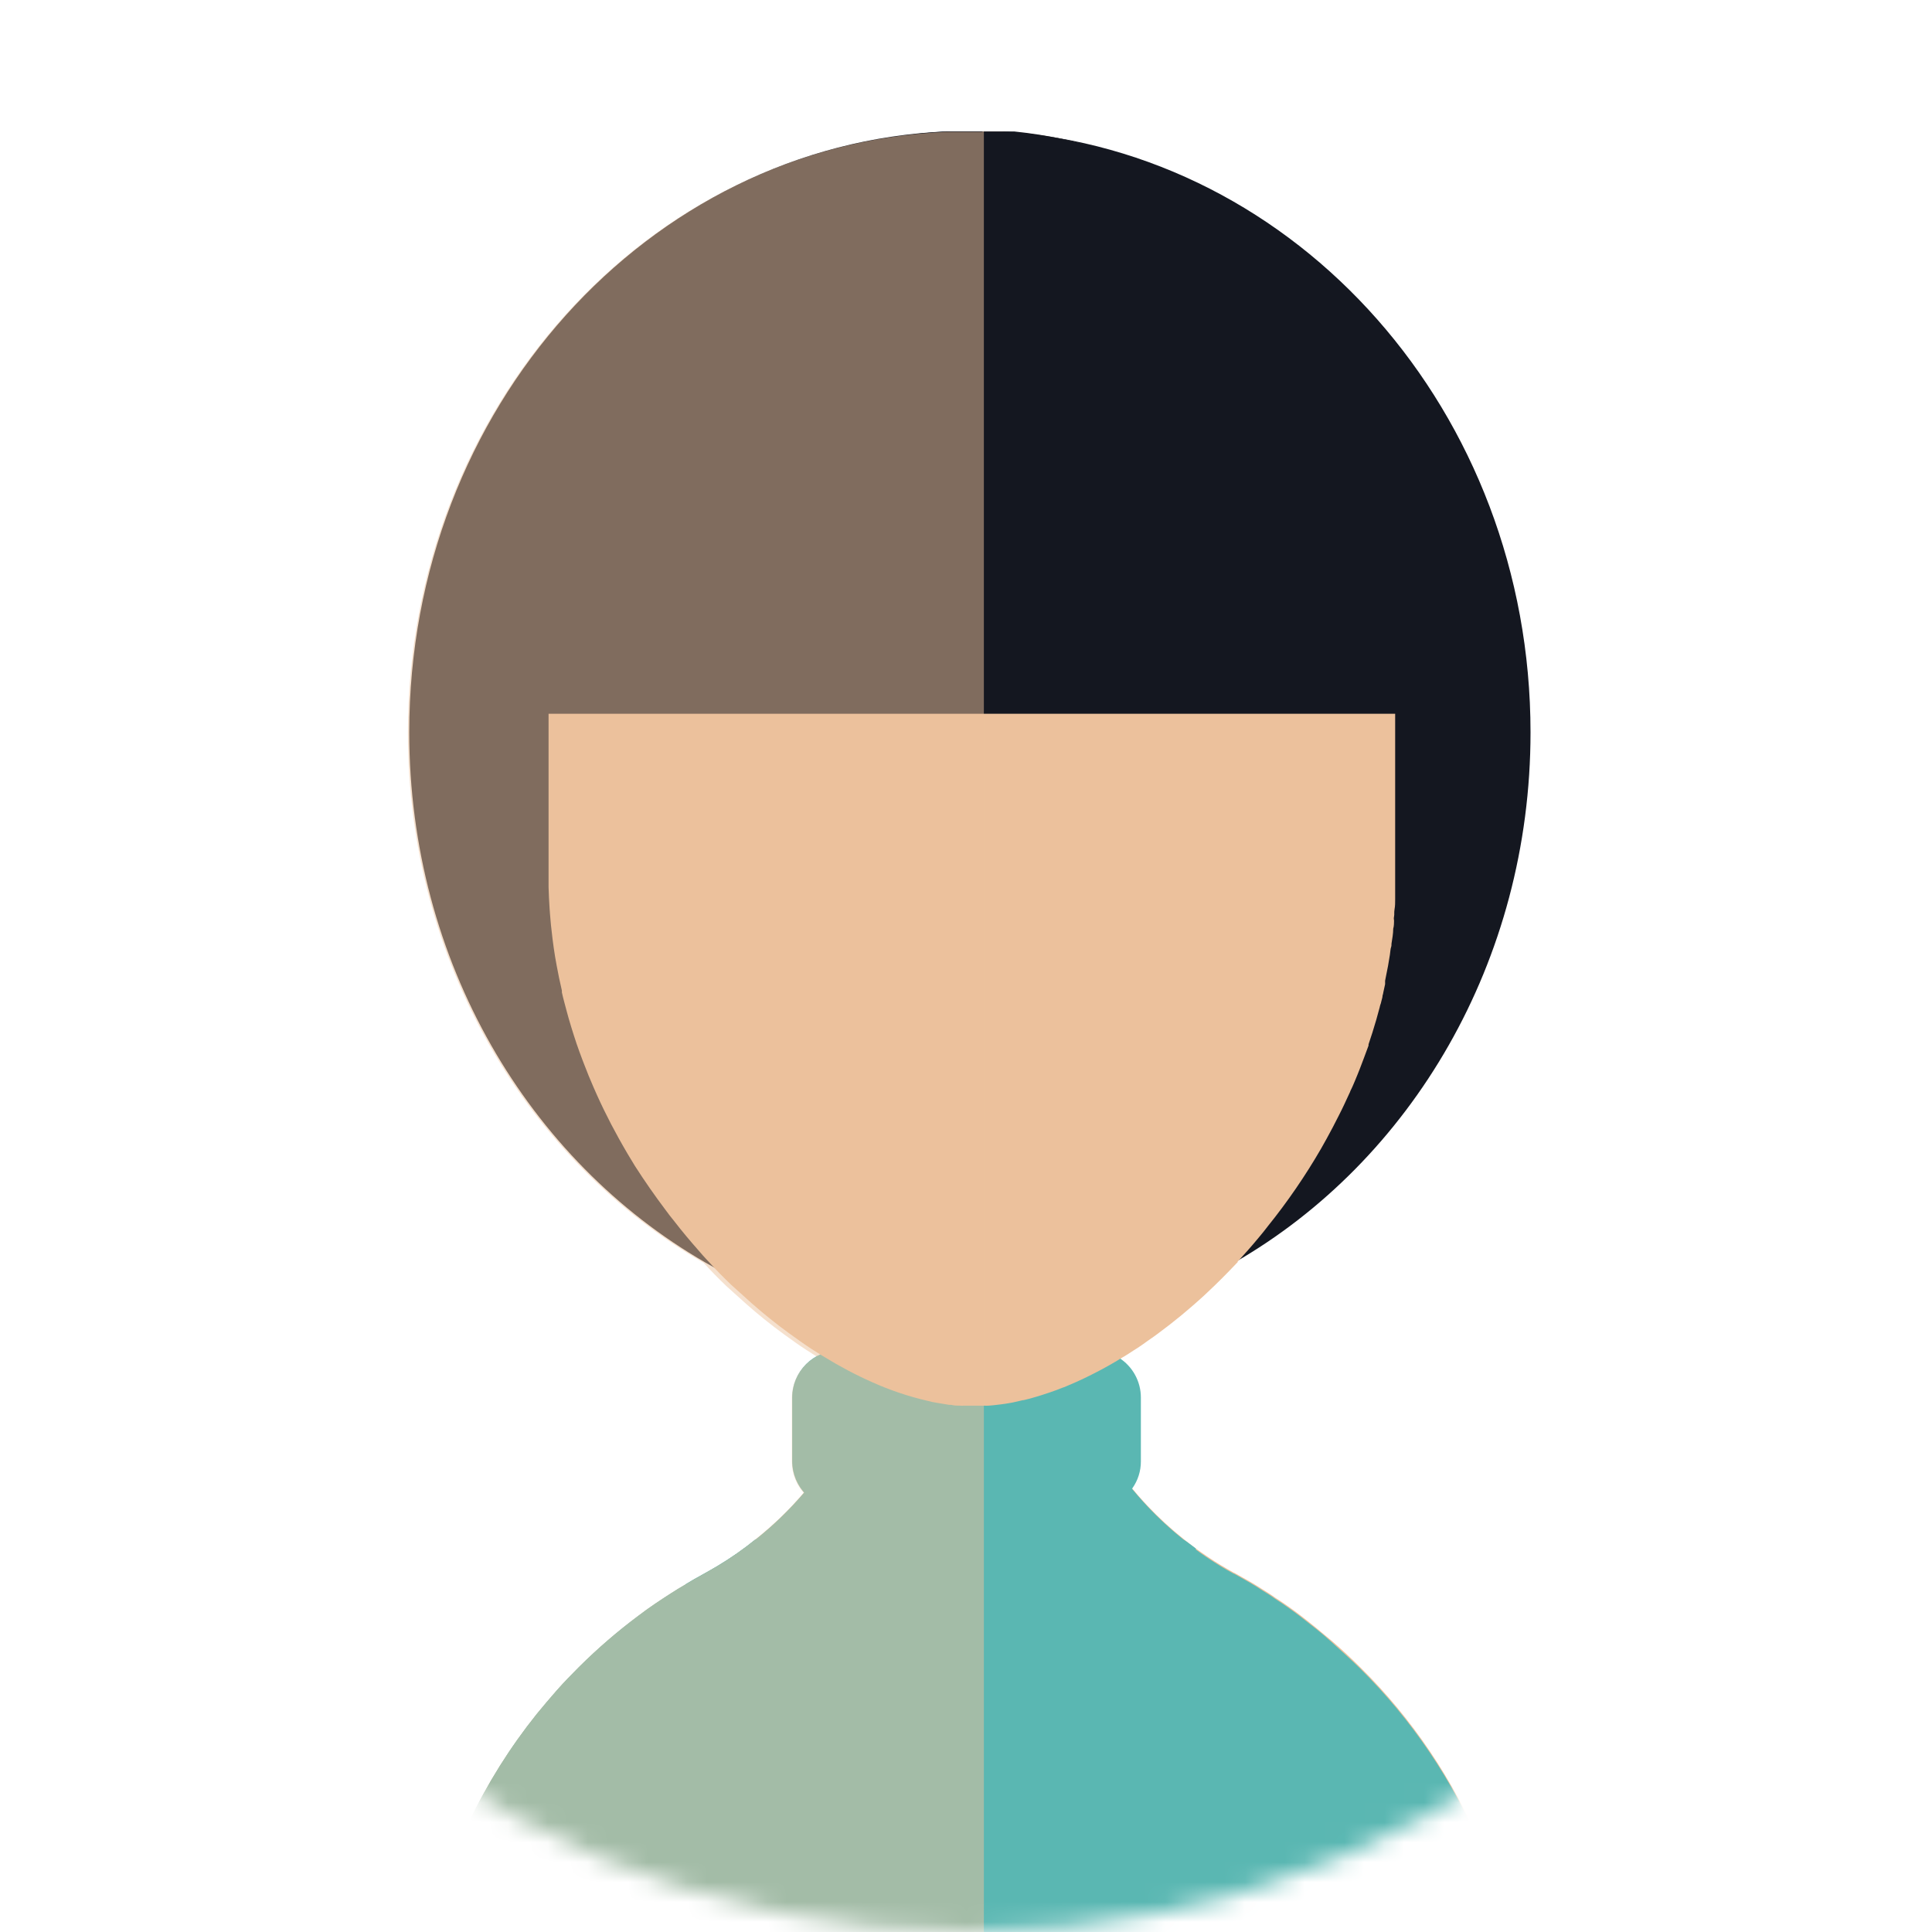 <svg viewBox="0 0 97 97" fill="none" xmlns="http://www.w3.org/2000/svg">
<mask id="mask0" mask-type="alpha" maskUnits="userSpaceOnUse" x="0" y="0" width="97" height="97">
<path d="M48.682 96.995C75.192 96.995 96.683 75.505 96.683 48.995C96.683 22.485 75.192 0.995 48.682 0.995C22.173 0.995 0.682 22.485 0.682 48.995C0.682 75.505 22.173 96.995 48.682 96.995Z" fill="#E1854F"/>
</mask>
<g mask="url(#mask0)">
<path d="M76.512 103.45H20.858C20.854 100.393 21.355 97.357 22.343 94.464C22.516 93.954 22.705 93.444 22.909 92.933C23.108 92.423 23.328 91.948 23.557 91.464C24.474 89.537 25.611 87.724 26.945 86.06C27.282 85.647 27.624 85.244 27.966 84.856C28.139 84.657 28.323 84.463 28.507 84.269L29.063 83.703C30.002 82.768 31.006 81.901 32.068 81.111C32.579 80.718 33.135 80.35 33.691 79.993C33.926 79.84 34.171 79.692 34.41 79.554L34.829 79.304L35.013 79.202L35.39 78.993C35.615 78.871 35.834 78.743 36.059 78.605C36.716 78.212 37.345 77.774 37.941 77.294C38.821 76.594 39.631 75.811 40.36 74.957C42.136 72.9 43.4 70.452 44.049 67.813C44.156 67.42 44.238 67.022 44.309 66.619C44.49 65.593 44.581 64.553 44.58 63.512H48.636H49.366H52.805C52.803 64.538 52.89 65.562 53.066 66.573C53.132 66.981 53.224 67.385 53.326 67.788C53.458 68.335 53.618 68.875 53.805 69.405C54.913 72.494 56.856 75.214 59.418 77.263C59.617 77.427 59.816 77.585 60.02 77.733C60.224 77.881 60.393 77.998 60.582 78.126L60.704 78.207C60.893 78.335 61.082 78.457 61.281 78.575C61.48 78.692 61.714 78.835 61.939 78.957C61.974 78.966 62.007 78.981 62.036 79.003C62.495 79.258 62.954 79.513 63.398 79.804C63.613 79.937 63.827 80.07 64.036 80.223C64.47 80.498 64.898 80.804 65.312 81.121C65.822 81.514 66.332 81.932 66.843 82.366C67.353 82.799 67.827 83.249 68.297 83.713C70.906 86.294 72.976 89.368 74.386 92.756C75.796 96.145 76.519 99.78 76.512 103.45Z" fill="#ECC19C"/>
<path d="M76.512 103.45H20.858C20.854 100.393 21.355 97.357 22.343 94.464C22.516 93.954 22.705 93.444 22.909 92.934C23.108 92.423 23.328 91.949 23.557 91.464C24.474 89.538 25.611 87.724 26.945 86.06C27.282 85.647 27.624 85.244 27.966 84.856C28.139 84.657 28.323 84.463 28.507 84.269L29.063 83.703C30.002 82.768 31.006 81.902 32.068 81.111C32.579 80.718 33.135 80.351 33.691 79.993C33.926 79.84 34.171 79.692 34.41 79.555L34.829 79.305L35.013 79.203L35.39 78.988L36.059 78.606C36.713 78.21 37.339 77.768 37.931 77.284V77.284C39.325 78.714 40.992 79.851 42.832 80.626C44.672 81.402 46.65 81.801 48.647 81.8H48.688C48.917 81.8 49.147 81.8 49.376 81.8C53.171 81.632 56.759 80.026 59.413 77.309V77.309C59.784 77.618 60.171 77.908 60.571 78.177L60.694 78.258C60.883 78.386 61.077 78.504 61.27 78.626C61.464 78.748 61.704 78.881 61.929 79.004C61.963 79.015 61.995 79.031 62.026 79.049C62.485 79.305 62.944 79.56 63.388 79.856C63.602 79.988 63.817 80.121 64.026 80.274C64.46 80.55 64.888 80.856 65.302 81.172C65.812 81.57 66.353 81.983 66.832 82.422C67.312 82.861 67.817 83.305 68.287 83.769C70.891 86.343 72.959 89.407 74.371 92.786C75.782 96.164 76.51 99.789 76.512 103.45V103.45Z" fill="#5AB7B2"/>
<path d="M57.28 70.176V73.37C57.282 73.855 57.132 74.328 56.852 74.723C56.635 75.038 56.345 75.296 56.006 75.474C55.667 75.651 55.29 75.744 54.908 75.743H42.151C41.521 75.74 40.918 75.489 40.473 75.044C40.027 74.598 39.776 73.995 39.773 73.365V70.171C39.773 69.54 40.024 68.936 40.47 68.49C40.916 68.044 41.52 67.793 42.151 67.793H54.908C55.361 67.791 55.804 67.922 56.183 68.171C56.521 68.385 56.799 68.681 56.99 69.032C57.182 69.383 57.282 69.776 57.28 70.176V70.176Z" fill="#5AB7B2"/>
<path d="M60.036 77.743V84.708H34.421V79.544L34.839 79.294L35.023 79.192L35.401 78.983C35.625 78.86 35.844 78.733 36.069 78.595C36.726 78.202 37.355 77.764 37.952 77.284C38.831 76.584 39.641 75.801 40.37 74.947C41.029 74.179 41.618 73.354 42.131 72.482H55.244C55.71 73.275 56.239 74.03 56.826 74.737C57.594 75.676 58.46 76.532 59.408 77.289C59.633 77.426 59.832 77.595 60.036 77.743Z" fill="#5AB7B2"/>
<path d="M76.843 36.769C76.843 48.281 70.838 58.287 61.995 63.379C59.247 64.971 56.237 66.058 53.106 66.589C51.882 66.8 50.644 66.921 49.402 66.951H48.692C44.024 66.955 39.438 65.723 35.4 63.379C26.562 58.277 20.547 48.281 20.547 36.764C20.547 20.507 32.517 7.251 47.524 6.598H47.58H48.019H48.677H49.356H49.402H49.876H50.096H50.361C65.138 7.588 76.843 20.706 76.843 36.769Z" fill="#141720"/>
<path d="M70.047 27.932V43.888C70.047 44.117 70.047 44.347 70.047 44.582C70.047 44.816 70.047 44.954 70.047 45.143C70.047 45.332 70.047 45.48 70.016 45.653C69.986 45.827 70.016 45.893 69.991 46.015C69.965 46.138 69.991 46.158 69.991 46.23C69.991 46.301 69.991 46.495 69.95 46.628C69.95 46.878 69.899 47.138 69.863 47.378C69.863 47.439 69.863 47.505 69.838 47.567C69.812 47.628 69.802 47.817 69.781 47.944L69.69 48.49C69.644 48.74 69.593 49 69.542 49.24C69.542 49.24 69.542 49.24 69.542 49.271C69.544 49.308 69.544 49.346 69.542 49.383C69.542 49.383 69.542 49.383 69.542 49.414C69.516 49.551 69.486 49.679 69.455 49.812C69.447 49.871 69.433 49.929 69.414 49.985C69.414 50.082 69.373 50.174 69.353 50.271C69.332 50.368 69.327 50.383 69.307 50.434C69.287 50.485 69.281 50.531 69.271 50.572C69.159 51.001 69.037 51.424 68.904 51.843C68.843 52.041 68.776 52.235 68.71 52.434C68.71 52.434 68.71 52.475 68.71 52.496L68.521 53.006L68.46 53.169C68.399 53.338 68.332 53.506 68.266 53.679C68.2 53.853 68.103 54.083 68.021 54.282C67.939 54.481 67.868 54.639 67.791 54.792C67.791 54.822 67.766 54.848 67.756 54.879C67.669 55.067 67.582 55.256 67.496 55.44C67.409 55.623 67.312 55.828 67.21 56.022C67.021 56.404 66.817 56.787 66.613 57.159L66.327 57.67C65.535 59.038 64.64 60.342 63.648 61.573C63.516 61.747 63.38 61.917 63.24 62.083C63.046 62.318 62.847 62.553 62.648 62.777C62.449 63.002 62.306 63.16 62.138 63.344V63.369C61.628 63.91 61.117 64.425 60.607 64.9C60.5 65.007 60.393 65.099 60.281 65.201C60.168 65.303 59.923 65.522 59.74 65.676C59.556 65.829 59.449 65.921 59.306 66.043C58.928 66.354 58.551 66.65 58.168 66.931C58.01 67.053 57.847 67.166 57.683 67.278C57.423 67.467 57.173 67.645 56.887 67.819C56.739 67.921 56.586 68.013 56.438 68.105L56.367 68.145C55.857 68.462 55.346 68.747 54.836 69.002L54.443 69.196L54.035 69.385C53.861 69.463 53.691 69.537 53.525 69.605C53.458 69.635 53.39 69.66 53.321 69.681C53.117 69.763 52.907 69.844 52.703 69.911C52.499 69.977 52.193 70.084 51.928 70.156C51.749 70.207 51.565 70.258 51.387 70.299H51.351C51.172 70.339 50.994 70.38 50.841 70.416L50.698 70.441C50.55 70.467 50.402 70.493 50.259 70.508C50.116 70.523 49.841 70.564 49.631 70.574C49.56 70.579 49.489 70.579 49.417 70.574C49.249 70.574 49.086 70.574 48.907 70.574C48.744 70.574 48.574 70.574 48.397 70.574C48.334 70.579 48.271 70.579 48.208 70.574C48.06 70.574 47.907 70.574 47.754 70.533H47.652L47.065 70.436C46.897 70.411 46.728 70.375 46.555 70.329C45.608 70.109 44.686 69.798 43.799 69.4C42.969 69.032 42.164 68.607 41.391 68.13L41.253 68.048C40.896 67.829 40.533 67.594 40.181 67.344L39.584 66.916C38.959 66.46 38.341 65.963 37.732 65.426L37.222 64.966L36.712 64.507C36.324 64.135 35.946 63.752 35.584 63.349C35.561 63.328 35.538 63.306 35.518 63.282C35.365 63.119 35.213 62.949 35.064 62.772C34.645 62.298 34.237 61.813 33.844 61.303C33.691 61.119 33.548 60.93 33.41 60.741C32.88 60.037 32.369 59.304 31.88 58.542L31.507 57.925C31.359 57.68 31.216 57.415 31.078 57.175C30.547 56.223 30.07 55.242 29.65 54.236C29.588 54.088 29.522 53.94 29.471 53.797C29.42 53.654 29.313 53.414 29.247 53.225C29.141 52.946 29.041 52.669 28.946 52.394C28.854 52.118 28.762 51.832 28.675 51.547C28.588 51.261 28.512 51.001 28.44 50.725C28.369 50.45 28.277 50.133 28.211 49.827C28.211 49.796 28.211 49.766 28.211 49.735C28.112 49.317 28.024 48.892 27.945 48.459C27.838 47.893 27.757 47.316 27.695 46.735C27.67 46.551 27.655 46.367 27.639 46.184C27.624 46 27.604 45.801 27.593 45.607C27.568 45.255 27.553 44.898 27.542 44.541C27.542 44.311 27.542 44.081 27.542 43.847V27.932C27.543 22.471 29.636 17.217 33.39 13.251C37.145 9.286 42.275 6.908 47.728 6.608H47.784H48.223H48.881H49.56H49.606H50.081H50.3L50.769 6.644H50.999H51.152C51.975 6.732 52.793 6.866 53.601 7.047C58.291 8.115 62.483 10.734 65.499 14.481C68.515 18.228 70.178 22.883 70.22 27.692C70.047 27.804 70.047 27.866 70.047 27.932Z" fill="#ECC19C"/>
<path d="M74.803 35.835H22.567C22.567 20.114 33.63 7.291 47.514 6.602H47.57H48.009H48.667H49.346H49.392H49.866H50.086H50.351H50.55H50.78H50.933C64.327 7.985 74.803 20.537 74.803 35.835Z" fill="#141720"/>
<g style="mix-blend-mode:multiply" opacity="0.5">
<path d="M49.397 6.583V103.45H20.858C20.854 100.394 21.355 97.358 22.343 94.465C22.516 93.955 22.705 93.444 22.909 92.934C23.108 92.424 23.328 91.949 23.557 91.465C24.474 89.538 25.611 87.725 26.945 86.061C27.282 85.647 27.624 85.244 27.966 84.857C28.14 84.658 28.323 84.464 28.507 84.27L29.063 83.703C30.002 82.769 31.006 81.902 32.068 81.111C32.579 80.718 33.135 80.351 33.691 79.994C33.926 79.841 34.171 79.693 34.41 79.555L34.829 79.305L35.013 79.203L35.39 78.989L36.059 78.606C36.713 78.21 37.339 77.769 37.931 77.284V77.284C38.81 76.585 39.62 75.802 40.35 74.947C39.969 74.516 39.759 73.961 39.758 73.386V70.192C39.758 69.764 39.874 69.344 40.093 68.977C40.312 68.609 40.627 68.308 41.003 68.105C40.646 67.885 40.284 67.651 39.931 67.401L39.334 66.972C38.709 66.516 38.091 66.02 37.482 65.482L36.972 65.023L36.462 64.564C36.074 64.191 35.696 63.809 35.334 63.405C26.496 58.303 20.48 48.307 20.48 36.79C20.48 20.534 32.451 7.277 47.458 6.624H47.514H47.953H48.611H49.29L49.397 6.583Z" fill="#ECC19C"/>
</g>
</g>
</svg>
